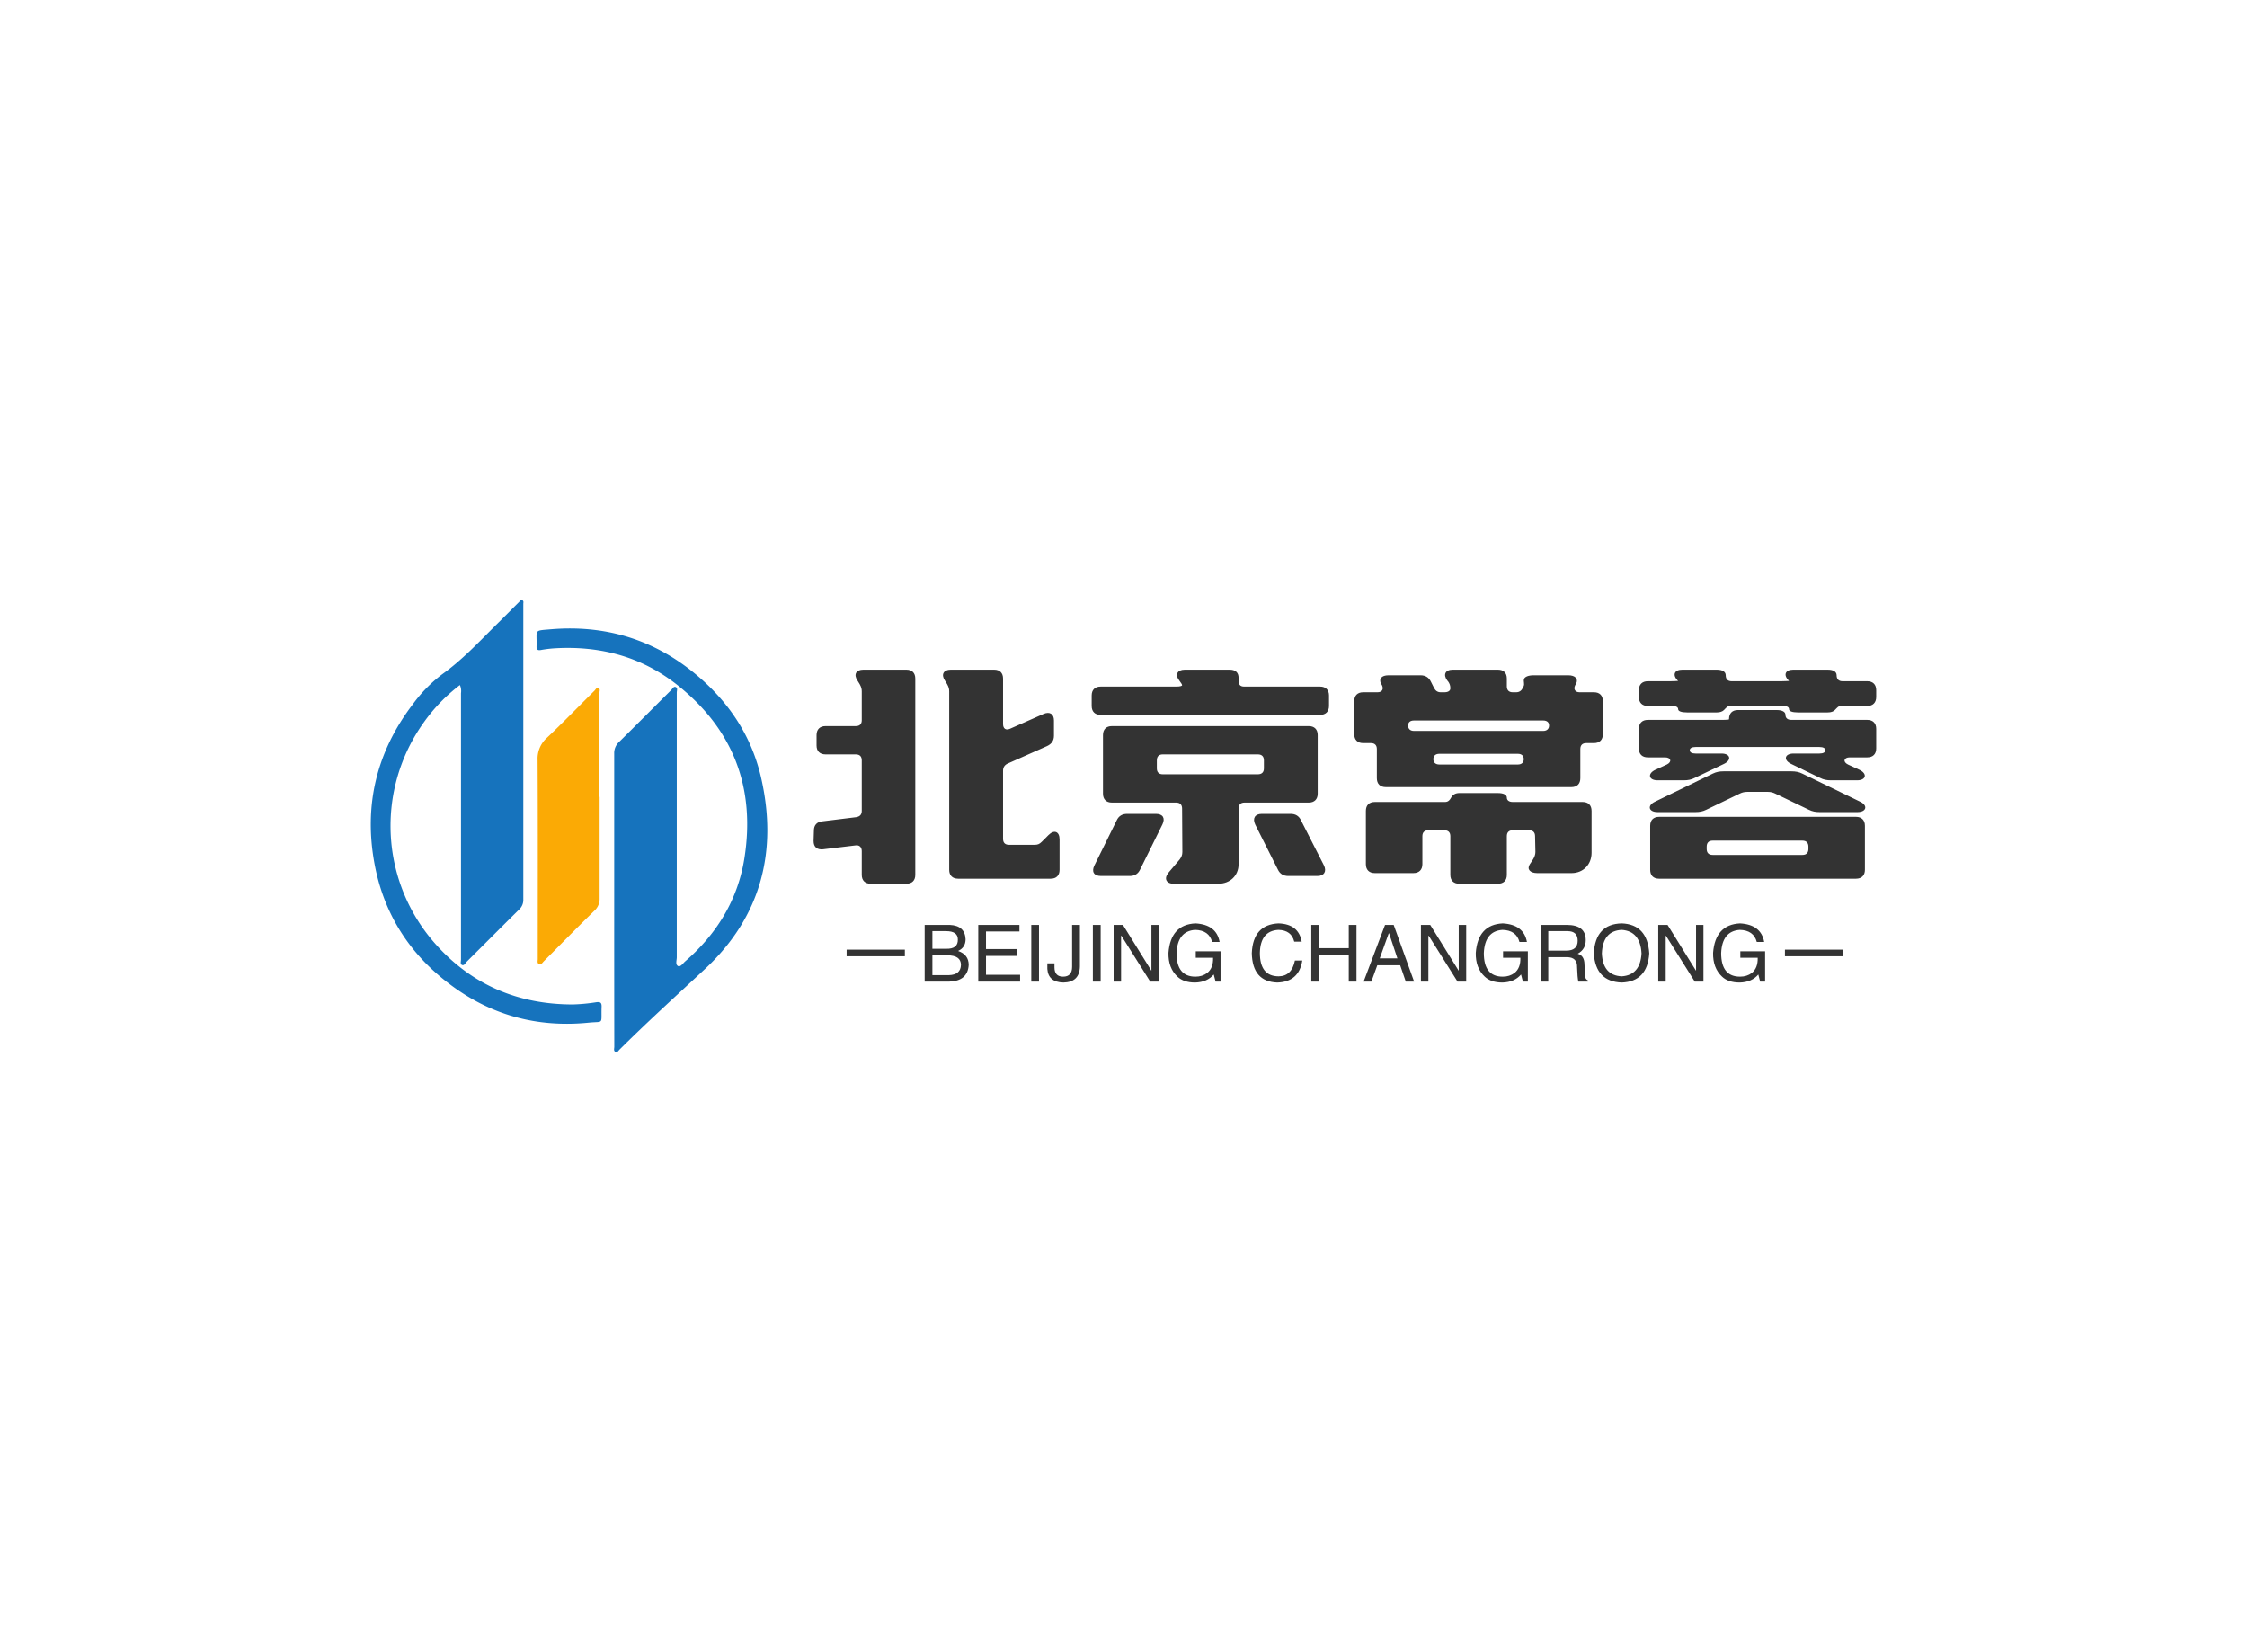 <svg data-v-0dd9719b="" version="1.0" xmlns="http://www.w3.org/2000/svg" xmlns:xlink="http://www.w3.org/1999/xlink" width="100%" height="100%" viewBox="0 0 340 250" preserveAspectRatio="xMidYMid meet" color-interpolation-filters="sRGB" style="margin: auto;"> <rect data-v-0dd9719b="" x="0" y="0" width="100%" height="100%" fill="#fff" fill-opacity="1" class="background"></rect> <rect data-v-0dd9719b="" x="0" y="0" width="100%" height="100%" fill="url(#watermark)" fill-opacity="1" class="watermarklayer"></rect> <g data-v-0dd9719b="" fill="#333" class="icon-text-wrapper icon-svg-group iconsvg" transform="translate(56.105,90.797)"><g class="iconsvg-imagesvg" transform="translate(0,0)"><g><rect fill="#333" fill-opacity="0" stroke-width="2" x="0" y="0" width="60" height="68.406" class="image-rect"></rect> <svg x="0" y="0" width="60" height="68.406" filtersec="colorsb600777746" class="image-svg-svg primary" style="overflow: visible;"><svg xmlns="http://www.w3.org/2000/svg" viewBox="0.003 -0.004 179.034 204.116"><path d="M40.24 38.36a77.21 77.21 0 0 0-16.4 17 80.23 80.23 0 0 0 5.63 100.22c16.46 18.33 37.27 27 61.78 27a81.51 81.51 0 0 0 10.55-1c1.75-.23 2.48.11 2.42 2-.28 8.31 1.22 6.51-5.85 7.22-23.36 2.34-44.65-3.47-63.32-17.83-17.8-13.57-29.16-31.53-33.31-53.64-5-26.55.81-50.76 17.23-72.28a64.49 64.49 0 0 1 13.28-13.57c9-6.43 16.46-14.45 24.24-22.17C60 7.86 63.42 4.38 66.89.93c.42-.41.77-1.19 1.52-.85s.45 1.12.46 1.72v133.35A5.88 5.88 0 0 1 67 139.7c-7.94 7.83-15.8 15.75-23.71 23.61-.6.6-1.08 1.82-2.05 1.45s-.51-1.61-.51-2.45V42.02a6.63 6.63 0 0 0-.49-3.66zM109.91 134.93v-65.6a6.8 6.8 0 0 1 2.19-5.26c7.88-7.76 15.67-15.62 23.52-23.43.6-.59 1.11-1.81 2.09-1.36s.45 1.63.45 2.49v119.49c0 1.36-.75 3.35.63 4 1.09.47 2.2-1.3 3.2-2.17 14.29-12.38 23.73-27.83 26.69-46.44 5.05-31.69-4.89-58.14-30.21-78.26-16.12-12.81-34.79-17.78-55.21-16.62a53.89 53.89 0 0 0-6.47.78c-1.54.28-2-.31-1.94-1.69.22-7.62-1.49-7 6.36-7.66 27.12-2.3 50.62 6 70.38 24.62 12.3 11.6 20.79 25.69 24.59 42.17 7.7 33.37 0 62.95-25.12 86.42-13 12.12-26.13 24-38.74 36.54-.49.49-.94 1.39-1.72 1.11-1.11-.41-.65-1.57-.65-2.4q-.05-33.38-.04-66.73z" fill="#1673bd"></path><path d="M103.33 88.87v45.7a7.26 7.26 0 0 1-2.4 5.71c-7.71 7.52-15.23 15.23-22.85 22.84-.59.6-1.14 1.71-2.19 1.19-.83-.41-.5-1.46-.5-2.24 0-29.92.09-59.85-.07-89.77a12.65 12.65 0 0 1 4.26-10.17c7.31-6.91 14.3-14.16 21.45-21.25.52-.51.93-1.63 1.92-1.09.73.4.31 1.33.31 2v47.07z" fill="#fbaa05"></path></svg></svg> <!----></g></g> <g transform="translate(67,10.532)"><g data-gra="path-name" fill-rule="" class="tp-name iconsvg-namesvg" transform="translate(0,0)"><g transform="scale(1)"><g><path d="M36.9-25.29L31.81-23.04C31.18-22.77 30.78-23.09 30.78-23.76L30.78-30.64C30.78-31.5 30.29-31.99 29.43-31.99L22.86-31.99C21.78-31.99 21.38-31.27 21.96-30.38L22.32-29.79C22.54-29.38 22.63-29.11 22.63-28.71L22.63-1.71C22.63-0.85 23.13-0.36 23.98-0.36L37.98-0.36C38.84-0.36 39.33-0.85 39.33-1.71L39.33-6.3C39.33-7.51 38.52-7.83 37.66-6.97L36.63-5.94C36.27-5.58 36-5.49 35.55-5.49L31.68-5.49C31.09-5.49 30.78-5.8 30.78-6.39L30.78-16.7C30.78-17.19 31-17.55 31.45-17.77L37.44-20.43C38.12-20.75 38.48-21.24 38.48-22L38.48-24.3C38.48-25.29 37.84-25.7 36.9-25.29ZM10.75 0.4L16.16 0.4C17.01 0.4 17.5-0.09 17.5-0.94L17.5-30.64C17.5-31.5 17.01-31.99 16.16-31.99L9.63-31.99C8.55-31.99 8.14-31.27 8.73-30.38L9.09-29.79C9.31-29.38 9.4-29.11 9.4-28.71L9.4-24.34C9.4-23.76 9.09-23.45 8.5-23.45L3.92-23.45C3.06-23.45 2.56-22.95 2.56-22.09L2.56-20.52C2.56-19.66 3.06-19.17 3.92-19.17L8.5-19.17C9.09-19.17 9.4-18.86 9.4-18.27L9.4-10.62C9.4-10.08 9.13-9.76 8.55-9.67L3.42-9.04C2.61-8.96 2.16-8.46 2.16-7.65L2.11-6.08C2.11-5.13 2.65-4.72 3.55-4.81L8.46-5.4C9.04-5.49 9.4-5.13 9.4-4.54L9.4-0.94C9.4-0.09 9.9 0.4 10.75 0.4ZM45.9-22.09L45.9-13.23C45.9-12.38 46.39-11.88 47.25-11.88L56.97-11.88C57.55-11.88 57.87-11.56 57.87-10.98L57.91-4.41C57.91-3.96 57.78-3.65 57.51-3.28L55.8-1.26C55.08-0.36 55.48 0.4 56.61 0.4L63.36 0.4C65.11 0.4 66.42-0.81 66.42-2.56L66.42-10.98C66.42-11.56 66.73-11.88 67.32-11.88L77.04-11.88C77.89-11.88 78.39-12.38 78.39-13.23L78.39-22.09C78.39-22.95 77.89-23.45 77.04-23.45L47.25-23.45C46.39-23.45 45.9-22.95 45.9-22.09ZM44.19-28.08L44.19-26.5C44.19-25.65 44.68-25.15 45.54-25.15L78.75-25.15C79.6-25.15 80.1-25.65 80.1-26.5L80.1-28.08C80.1-28.93 79.6-29.43 78.75-29.43L67.28-29.43C66.69-29.43 66.42-29.7 66.42-30.33L66.42-30.73C66.42-31.59 65.92-31.99 65.07-31.99L58.27-31.99C57.15-31.99 56.74-31.23 57.46-30.33L57.46-30.33C57.73-29.97 57.87-29.74 57.87-29.65 57.87-29.52 57.55-29.43 56.97-29.43L45.54-29.43C44.68-29.43 44.19-28.93 44.19-28.08ZM68.94-8.55L72.36-1.75C72.67-1.08 73.22-0.77 73.94-0.77L78.34-0.77C79.38-0.77 79.78-1.48 79.33-2.38L75.87-9.18C75.56-9.86 75.02-10.17 74.29-10.17L69.93-10.17C68.89-10.17 68.49-9.49 68.94-8.55ZM47.97-9.18L44.59-2.34C44.14-1.4 44.55-0.77 45.59-0.77L49.95-0.77C50.67-0.77 51.21-1.08 51.52-1.75L54.9-8.59C55.35-9.54 54.95-10.17 53.91-10.17L49.55-10.17C48.82-10.17 48.28-9.86 47.97-9.18ZM54.05-17.05L54.05-18.27C54.05-18.86 54.36-19.17 54.95-19.17L69.34-19.17C69.93-19.17 70.25-18.86 70.25-18.27L70.25-17.05C70.25-16.47 69.93-16.16 69.34-16.16L54.95-16.16C54.36-16.16 54.05-16.47 54.05-17.05ZM87.97-29.88L88.11-29.65C88.42-29.02 88.11-28.57 87.44-28.57L85.27-28.57C84.42-28.57 83.92-28.08 83.92-27.22L83.92-22.23C83.92-21.38 84.42-20.88 85.27-20.88L86.44-20.88C87.03-20.88 87.34-20.56 87.34-19.98L87.34-15.57C87.34-14.71 87.84-14.22 88.69-14.22L116.78-14.22C117.63-14.22 118.13-14.71 118.13-15.57L118.13-19.98C118.13-20.56 118.44-20.88 119.03-20.88L120.19-20.88C121.05-20.88 121.54-21.38 121.54-22.23L121.54-27.22C121.54-28.08 121.05-28.57 120.19-28.57L118.03-28.57C117.36-28.57 117.04-29.02 117.36-29.65L117.5-29.88C117.85-30.6 117.36-31.14 116.32-31.14L111.06-31.14C110.25-31.14 109.75-30.91 109.62-30.6 109.48-30.15 109.75-29.88 109.53-29.43L109.44-29.25C109.22-28.8 108.9-28.57 108.41-28.57L107.91-28.57C107.32-28.57 107.01-28.89 107.01-29.47L107.01-30.64C107.01-31.5 106.52-31.99 105.66-31.99L98.82-31.99C97.69-31.99 97.33-31.23 98.01-30.33L98.1-30.24C98.37-29.88 98.46-29.56 98.46-29.16 98.46-28.8 98.14-28.57 97.56-28.57L97.02-28.57C96.52-28.57 96.21-28.8 95.98-29.25L95.53-30.15C95.22-30.82 94.68-31.14 93.96-31.14L89.1-31.14C88.06-31.14 87.61-30.6 87.97-29.88ZM116.82-1.21C118.57-1.21 119.83-2.52 119.83-4.27L119.83-10.62C119.83-11.47 119.34-11.97 118.48-11.97L107.91-11.97C107.32-11.97 107.01-12.24 107.01-12.64 107.01-13.05 106.52-13.32 105.66-13.32L99.81-13.32C99.27-13.32 98.86-13.09 98.64-12.73 98.37-12.24 98.14-11.97 97.65-11.97L87.03-11.97C86.17-11.97 85.68-11.47 85.68-10.62L85.68-2.56C85.68-1.71 86.17-1.21 87.03-1.21L92.88-1.21C93.73-1.21 94.23-1.71 94.23-2.56L94.23-6.79C94.23-7.38 94.55-7.69 95.13-7.69L97.56-7.69C98.14-7.69 98.46-7.38 98.46-6.79L98.46-0.94C98.46-0.09 98.95 0.4 99.81 0.4L105.66 0.4C106.52 0.4 107.01-0.09 107.01-0.94L107.01-6.79C107.01-7.38 107.32-7.69 107.91-7.69L110.38-7.69C110.97-7.69 111.28-7.38 111.28-6.79L111.33-4.41C111.33-4 111.19-3.65 110.97-3.28L110.47-2.52C110.02-1.8 110.52-1.21 111.6-1.21ZM92.97-24.3L112.5-24.3C113.08-24.3 113.4-24.03 113.4-23.54 113.4-23.04 113.08-22.72 112.5-22.72L92.97-22.72C92.38-22.72 92.07-23.04 92.07-23.54 92.07-24.03 92.38-24.3 92.97-24.3ZM96.8-19.26L108.67-19.26C109.26-19.26 109.57-18.95 109.57-18.45 109.57-17.95 109.26-17.64 108.67-17.64L96.8-17.64C96.21-17.64 95.89-17.95 95.89-18.45 95.89-18.95 96.21-19.26 96.8-19.26ZM128.7-8.37L128.7-1.71C128.7-0.85 129.19-0.36 130.05-0.36L159.84-0.36C160.69-0.36 161.19-0.85 161.19-1.71L161.19-8.37C161.19-9.22 160.69-9.72 159.84-9.72L130.05-9.72C129.19-9.72 128.7-9.22 128.7-8.37ZM150.03-17.73L154.39-15.62C154.94-15.34 155.43-15.25 156.06-15.25L160.02-15.25C161.37-15.25 161.59-16.25 160.38-16.83L158.63-17.64C157.81-18.04 158-18.72 158.89-18.72L161.55-18.72C162.4-18.72 162.9-19.21 162.9-20.07L162.9-23.04C162.9-23.89 162.4-24.39 161.55-24.39L150.07-24.39C149.49-24.39 149.17-24.66 149.17-25.15 149.17-25.61 148.68-25.88 147.82-25.88L141.97-25.88C141.12-25.88 140.63-25.38 140.63-24.52L140.63-24.48C140.63-24.43 140.31-24.39 139.72-24.39L128.34-24.39C127.48-24.39 126.99-23.89 126.99-23.04L126.99-20.07C126.99-19.21 127.48-18.72 128.34-18.72L130.95-18.72C131.85-18.72 132.03-18.04 131.22-17.64L129.46-16.83C128.25-16.25 128.47-15.25 129.82-15.25L133.78-15.25C134.41-15.25 134.91-15.34 135.45-15.62L139.86-17.73C141.07-18.31 140.85-19.3 139.5-19.3L135.58-19.3C135-19.3 134.69-19.48 134.69-19.8 134.69-20.11 135-20.29 135.58-20.29L154.3-20.29C154.89-20.29 155.2-20.11 155.2-19.8 155.2-19.48 154.89-19.3 154.3-19.3L150.39-19.3C149.04-19.3 148.81-18.31 150.03-17.73ZM134.28-25.52L138.78-25.52C139.27-25.52 139.63-25.65 139.86-25.88 140.22-26.23 140.35-26.5 140.85-26.5L148.81-26.5C149.4-26.5 149.71-26.32 149.71-26.01 149.71-25.7 150.21-25.52 151.06-25.52L155.56-25.52C156.06-25.52 156.42-25.65 156.64-25.88 157-26.23 157.14-26.5 157.63-26.5L161.55-26.5C162.4-26.5 162.9-27 162.9-27.86L162.9-28.89C162.9-29.74 162.4-30.24 161.55-30.24L157.81-30.24C157.23-30.24 156.91-30.55 156.91-31.14L156.91-31.14C156.91-31.68 156.42-31.99 155.56-31.99L150.34-31.99C149.13-31.99 148.81-31.18 149.67-30.33L149.71-30.29 149.71-30.29C149.71-30.29 149.22-30.24 148.54-30.24L141.03-30.24C140.44-30.24 140.13-30.55 140.13-31.14L140.13-31.14C140.13-31.68 139.63-31.99 138.78-31.99L133.56-31.99C132.34-31.99 132.03-31.18 132.88-30.33L132.93-30.29 132.93-30.29C132.93-30.29 132.44-30.24 131.76-30.24L128.34-30.24C127.48-30.24 126.99-29.74 126.99-28.89L126.99-27.86C126.99-27 127.48-26.5 128.34-26.5L132.03-26.5C132.61-26.5 132.93-26.32 132.93-26.01 132.93-25.7 133.42-25.52 134.28-25.52ZM138.15-16.25L129.42-12.01C128.2-11.43 128.47-10.44 129.82-10.44L135.54-10.44C136.17-10.44 136.66-10.53 137.2-10.8L142.24-13.23C142.6-13.41 142.96-13.5 143.37-13.5L146.52-13.5C146.92-13.5 147.28-13.41 147.64-13.23L152.69-10.8C153.22-10.53 153.72-10.44 154.35-10.44L160.06-10.44C161.41-10.44 161.69-11.43 160.47-12.01L151.74-16.25C151.2-16.52 150.7-16.61 150.07-16.61L139.81-16.61C139.19-16.61 138.69-16.52 138.15-16.25ZM137.25-4.86L137.25-5.22C137.25-5.8 137.56-6.12 138.15-6.12L151.74-6.12C152.32-6.12 152.64-5.8 152.64-5.22L152.64-4.86C152.64-4.27 152.32-3.96 151.74-3.96L138.15-3.96C137.56-3.96 137.25-4.27 137.25-4.86Z" transform="translate(-2.11, 31.99)"></path></g> <!----> <!----> <!----> <!----> <!----> <!----> <!----></g></g> <g data-gra="path-slogan" fill-rule="" class="tp-slogan iconsvg-slogansvg" fill="#333" transform="translate(5,38.39)"><rect x="0" height="1" y="3.975" width="8.81"></rect> <rect height="1" y="3.975" width="8.81" x="141.98"></rect> <g transform="translate(11.81,0)"><g transform="scale(1)"><path d="M4.13-7.64L2.06-7.64L2.06-4.97L4.13-4.97Q5.95-4.92 5.91-6.38L5.91-6.38Q5.91-7.64 4.13-7.64L4.13-7.64ZM4.59 0L0.89 0L0.89-8.58L4.69-8.58Q6.98-8.48 7.08-6.42L7.08-6.42Q7.08-5.16 5.95-4.64L5.95-4.64Q7.55-4.08 7.55-2.53L7.55-2.53Q7.41-0.09 4.59 0L4.59 0ZM4.31-3.98L2.06-3.98L2.06-0.98L4.55-0.98Q6.33-1.03 6.38-2.53L6.38-2.53Q6.38-3.98 4.31-3.98L4.31-3.98ZM10.17-1.03L15.33-1.03L15.33 0L9 0L9-8.58L15.23-8.58L15.23-7.59L10.17-7.59L10.17-4.92L14.86-4.92L14.86-3.89L10.17-3.89L10.17-1.03ZM17.02-8.58L18.19-8.58L18.19 0L17.02 0L17.02-8.58ZM19.45-1.92L19.45-2.77L20.53-2.77L20.53-2.16Q20.53-0.75 21.84-0.75L21.84-0.75Q23.20-0.75 23.20-2.25L23.20-2.25L23.20-8.58L24.38-8.58L24.38-2.30Q24.33 0.09 21.89 0.14L21.89 0.14Q19.59 0.09 19.45-1.92L19.45-1.92ZM26.34-8.58L27.52-8.58L27.52 0L26.34 0L26.34-8.58ZM30.89-8.58L35.20-1.64L35.20-8.58L36.33-8.58L36.33 0L35.02 0L30.66-6.94L30.61-6.94L30.61 0L29.48 0L29.48-8.58L30.89-8.58ZM44.53-3.61L41.91-3.61L41.91-4.59L45.66-4.59L45.66 0L44.91 0L44.63-1.08Q43.64 0.09 41.81 0.14L41.81 0.14Q40.08 0.14 39.14-0.75L39.14-0.75Q37.73-2.06 37.78-4.36L37.78-4.36Q38.11-8.63 41.86-8.81L41.86-8.81Q45.05-8.63 45.52-6L45.52-6L44.39-6Q43.92-7.78 41.81-7.83L41.81-7.83Q39.14-7.64 39-4.31L39-4.31Q39-0.75 41.86-0.75L41.86-0.75Q42.89-0.75 43.64-1.31L43.64-1.31Q44.58-2.06 44.53-3.61L44.53-3.61ZM57.94-6.05L57.94-6.05L56.81-6.05Q56.39-7.78 54.42-7.83L54.42-7.83Q51.70-7.69 51.61-4.36L51.61-4.36Q51.61-0.80 54.47-0.80L54.47-0.80Q56.44-0.84 56.91-3.19L56.91-3.19L58.03-3.19Q57.52 0.05 54.23 0.14L54.23 0.14Q50.48 0 50.39-4.31L50.39-4.31Q50.58-8.63 54.42-8.81L54.42-8.81Q57.47-8.72 57.94-6.05ZM60.56-5.06L65.06-5.06L65.06-8.58L66.23-8.58L66.23 0L65.06 0L65.06-3.98L60.56-3.98L60.56 0L59.39 0L59.39-8.58L60.56-8.58L60.56-5.06ZM73.69 0L72.84-2.48L69.38-2.48L68.48 0L67.31 0L70.55-8.58L71.86-8.58L74.95 0L73.69 0ZM71.11-7.31L69.75-3.52L72.42-3.52L71.16-7.31L71.11-7.31ZM77.39-8.58L81.70-1.64L81.70-8.58L82.83-8.58L82.83 0L81.52 0L77.16-6.94L77.11-6.94L77.11 0L75.98 0L75.98-8.58L77.39-8.58ZM91.03-3.61L88.41-3.61L88.41-4.59L92.16-4.59L92.16 0L91.41 0L91.13-1.08Q90.14 0.09 88.31 0.14L88.31 0.14Q86.58 0.14 85.64-0.75L85.64-0.75Q84.23-2.06 84.28-4.36L84.28-4.36Q84.61-8.63 88.36-8.81L88.36-8.81Q91.55-8.63 92.02-6L92.02-6L90.89-6Q90.42-7.78 88.31-7.83L88.31-7.83Q85.64-7.64 85.50-4.31L85.50-4.31Q85.50-0.75 88.36-0.75L88.36-0.75Q89.39-0.75 90.14-1.31L90.14-1.31Q91.08-2.06 91.03-3.61L91.03-3.61ZM98.06-3.70L95.25-3.70L95.25 0L94.08 0L94.08-8.58L98.06-8.58Q100.92-8.58 100.92-6.28L100.92-6.28Q100.92-4.88 99.70-4.22L99.70-4.22Q100.73-3.94 100.73-2.58L100.73-2.58L100.83-1.03Q100.78-0.38 101.25-0.19L101.25-0.19L101.25 0L99.80 0Q99.66-0.61 99.61-2.16L99.61-2.16Q99.66-3.70 98.06-3.70L98.06-3.70ZM98.16-7.64L95.25-7.64L95.25-4.69L97.97-4.69Q99.70-4.69 99.70-6.19L99.70-6.19Q99.70-7.64 98.16-7.64L98.16-7.64ZM109.36-4.27L109.36-4.27Q109.17-7.64 106.36-7.83L106.36-7.83Q103.50-7.69 103.36-4.27L103.36-4.27Q103.50-0.94 106.36-0.80L106.36-0.80Q109.17-0.98 109.36-4.27ZM110.53-4.27L110.53-4.27Q110.25 0 106.36 0.14L106.36 0.14Q102.42 0 102.14-4.27L102.14-4.27Q102.38-8.72 106.36-8.81L106.36-8.81Q110.25-8.67 110.53-4.27ZM113.30-8.58L117.61-1.64L117.61-8.58L118.73-8.58L118.73 0L117.42 0L113.06-6.94L113.02-6.94L113.02 0L111.89 0L111.89-8.58L113.30-8.58ZM126.94-3.61L124.31-3.61L124.31-4.59L128.06-4.59L128.06 0L127.31 0L127.03-1.08Q126.05 0.09 124.22 0.14L124.22 0.14Q122.48 0.14 121.55-0.75L121.55-0.75Q120.14-2.06 120.19-4.36L120.19-4.36Q120.52-8.63 124.27-8.81L124.27-8.81Q127.45-8.63 127.92-6L127.92-6L126.80-6Q126.33-7.78 124.22-7.83L124.22-7.83Q121.55-7.64 121.41-4.31L121.41-4.31Q121.41-0.75 124.27-0.75L124.27-0.75Q125.30-0.75 126.05-1.31L126.05-1.31Q126.98-2.06 126.94-3.61L126.94-3.61Z" transform="translate(-0.891, 8.812)"></path></g></g></g></g></g><defs v-gra="od"></defs></svg>